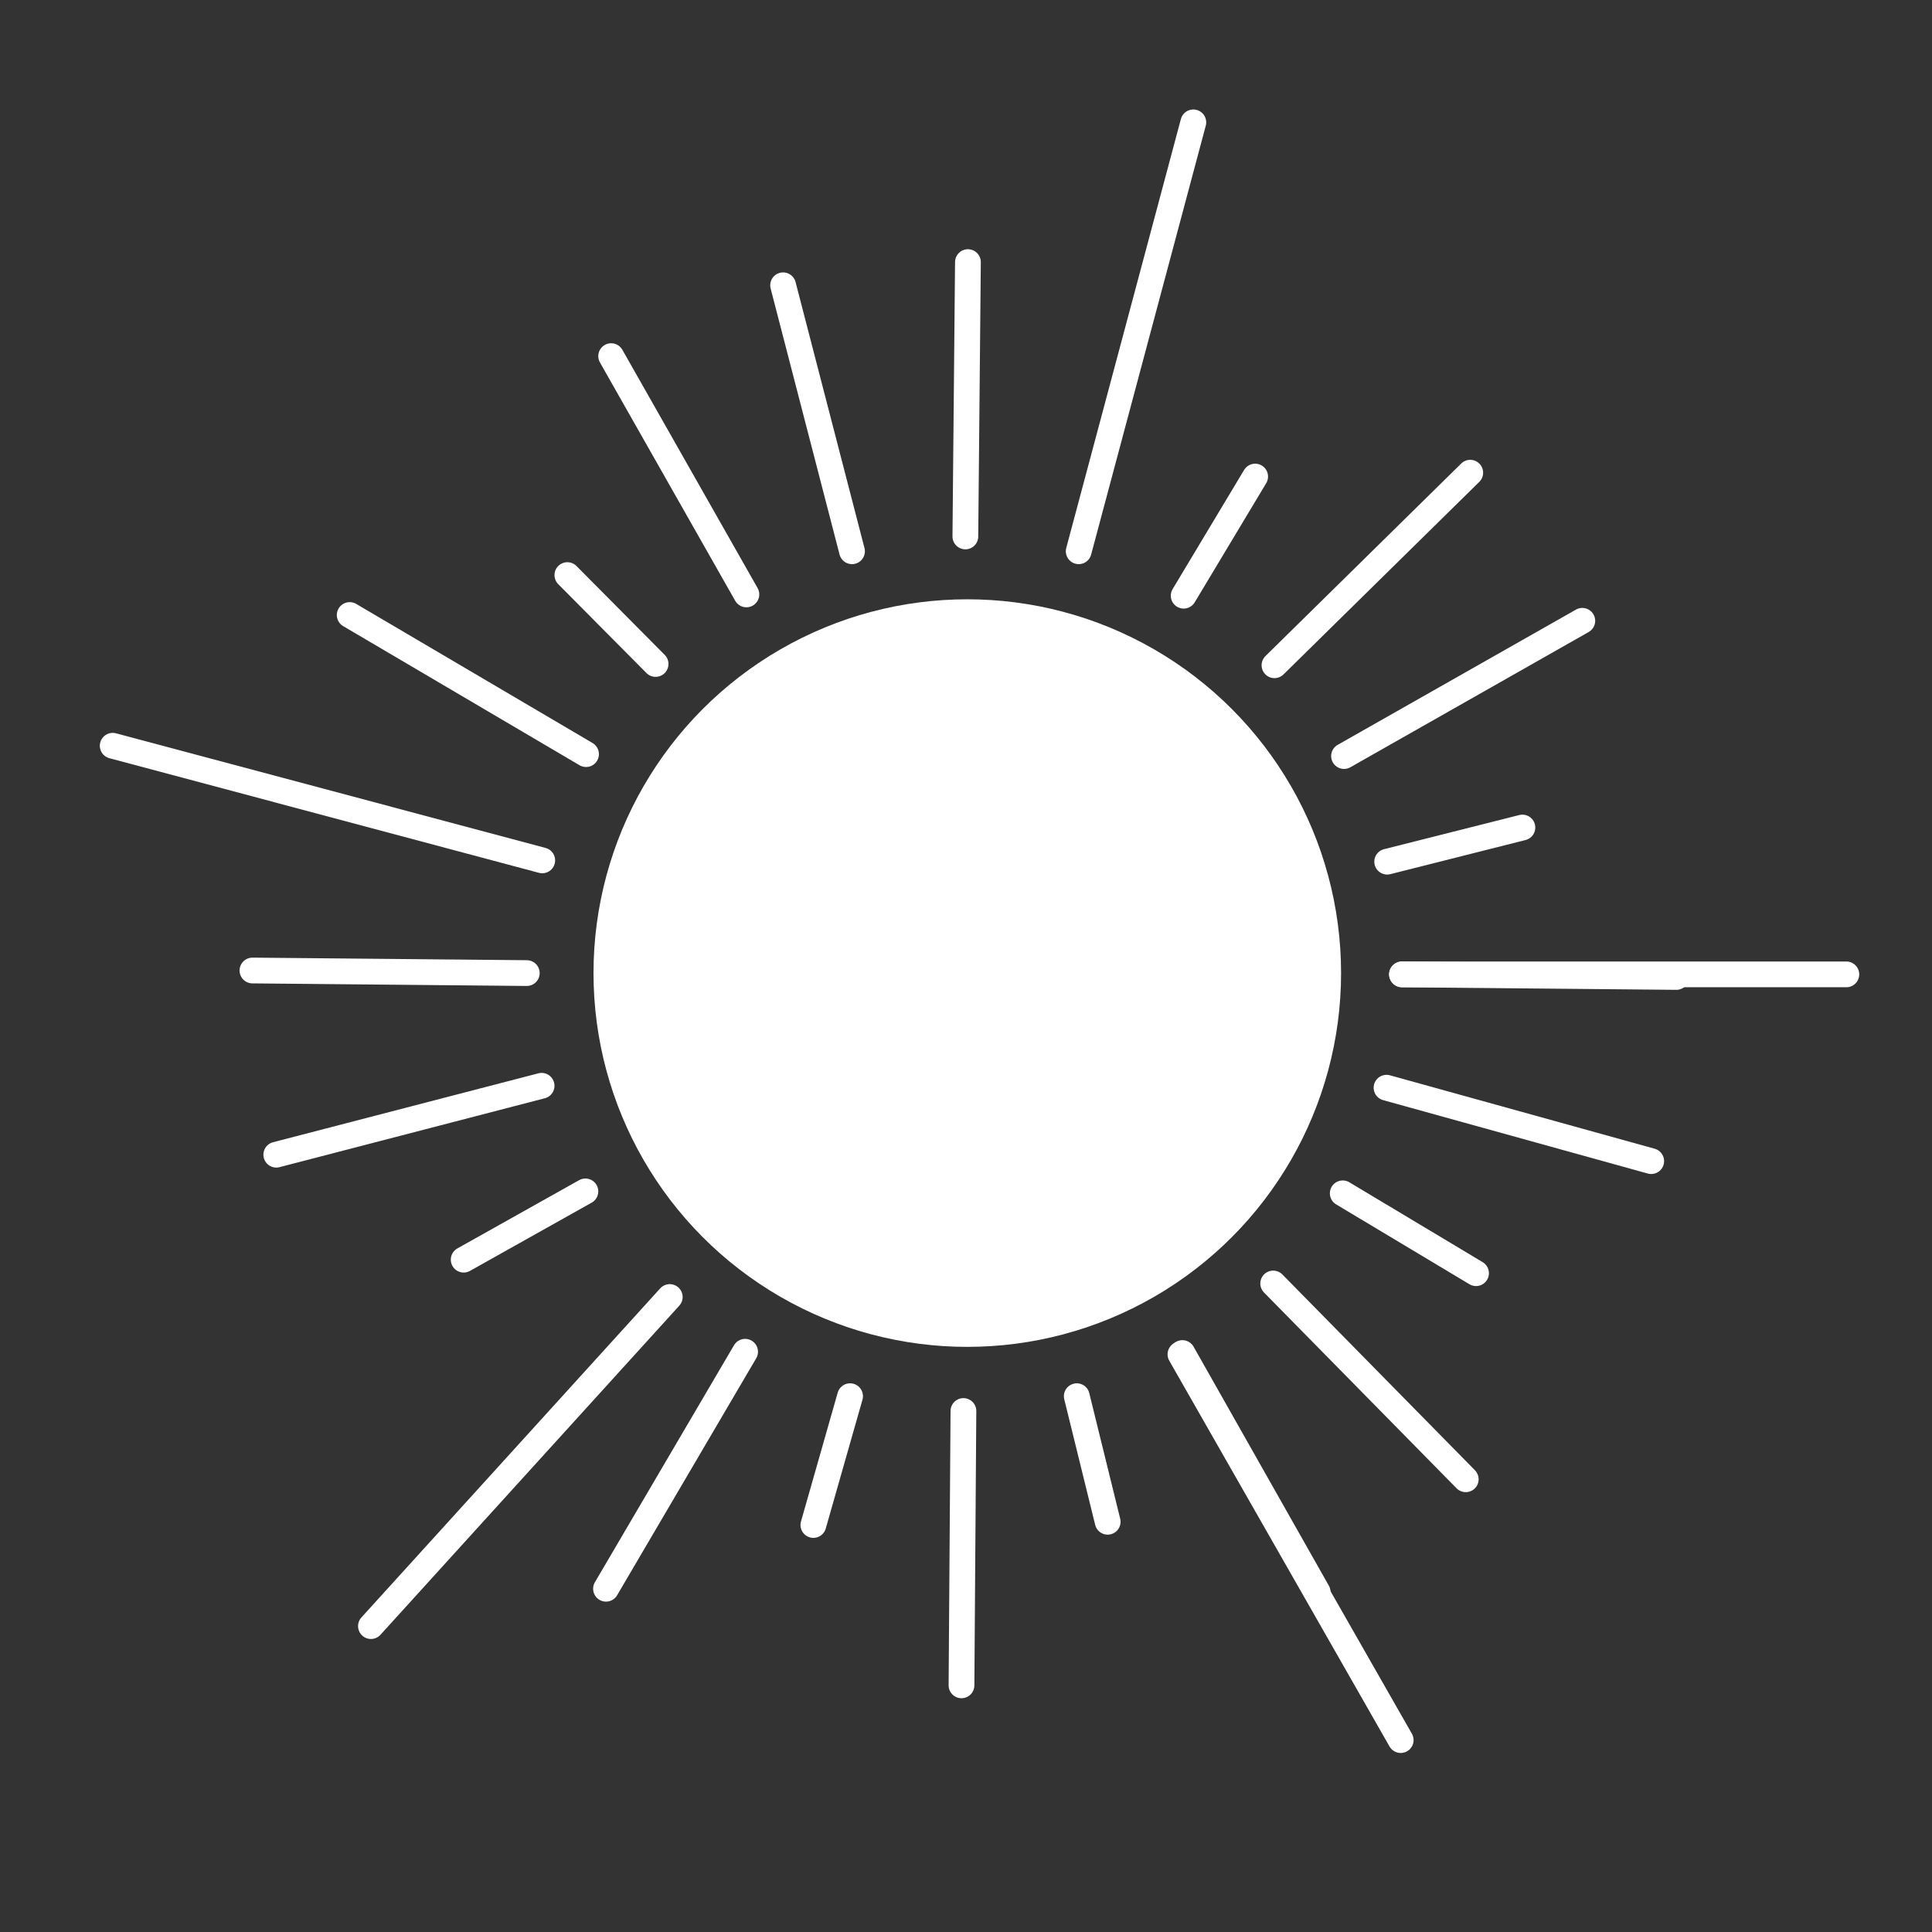 <?xml version="1.0" encoding="UTF-8"?>
<!DOCTYPE svg PUBLIC "-//W3C//DTD SVG 1.1//EN" "http://www.w3.org/Graphics/SVG/1.1/DTD/svg11.dtd">
<!-- Creator: CorelDRAW X7 -->
<svg xmlns="http://www.w3.org/2000/svg" xml:space="preserve" width="300px" height="300px" version="1.1" style="shape-rendering:geometricPrecision; text-rendering:geometricPrecision; image-rendering:optimizeQuality; fill-rule:evenodd; clip-rule:evenodd"
viewBox="0 0 3000 3000"
 xmlns:xlink="http://www.w3.org/1999/xlink">
 <rect x="0" y="0" width="3000" height="3000" fill="#333333" stroke="none"/>
 <defs>
  <style type="text/css">
   <![CDATA[
    .str0 {stroke:white;stroke-width:20.835}
    .str1 {stroke:white;stroke-width:39.992;stroke-linecap:round}
    .fil0 {fill:none}
    .fil1 {fill:white}
   ]]>
  </style>
 </defs>
 <g id="Layer_x0020_1">
  <rect class="fil0" width="3000" height="3000"/>
  <circle class="fil1 str0" cx="1502" cy="1511" r="570"/>
  <g id="_1927388053856">
   <line class="fil0 str1" x1="2867" y1="1513" x2="2177" y2= "1513" />
   <line class="fil0 str1" x1="1853" y1="190" x2="1675" y2= "856" />
   <line class="fil0 str1" x1="1216" y1="443" x2="1323" y2= "856" />
   <line class="fil0 str1" x1="1503" y1="407" x2="1499" y2= "833" />
   <line class="fil0 str1" x1="1949" y1="740" x2="1838" y2= "925" />
   <line class="fil0 str1" x1="2283" y1="734" x2="1979" y2= "1033" />
   <line class="fil0 str1" x1="2457" y1="964" x2="2087" y2= "1174" />
   <line class="fil0 str1" x1="2364" y1="1285" x2="2154" y2= "1338" />
   <line class="fil0 str1" x1="2603" y1="1517" x2="2177" y2= "1513" />
   <line class="fil0 str1" x1="2564" y1="1803" x2="2153" y2= "1689" />
   <line class="fil0 str1" x1="2292" y1="1977" x2="2085" y2= "1853" />
   <line class="fil0 str1" x1="2276" y1="2297" x2="1977" y2= "1993" />
   <line class="fil0 str1" x1="2046" y1="2472" x2="1836" y2= "2101" />
   <line class="fil0 str1" x1="1720" y1="2363" x2="1672" y2= "2168" />
   <line class="fil0 str1" x1="1493" y1="2617" x2="1496" y2= "2191" />
   <line class="fil0 str1" x1="1263" y1="2368" x2="1320" y2= "2168" />
   <line class="fil0 str1" x1="941" y1="2467" x2="1157" y2= "2099" />
   <line class="fil0 str1" x1="720" y1="1956" x2="909" y2= "1850" />
   <line class="fil0 str1" x1="429" y1="1793" x2="841" y2= "1686" />
   <line class="fil0 str1" x1="392" y1="1507" x2="818" y2= "1511" />
   <line class="fil0 str1" x1="543" y1="955" x2="910" y2= "1171" />
   <line class="fil0 str1" x1="881" y1="893" x2="1018" y2= "1031" />
   <line class="fil0 str1" x1="949" y1="553" x2="1159" y2= "923" />
   <line class="fil0 str1" x1="576" y1="2525" x2="1040" y2= "2014" />
   <line class="fil0 str1" x1="2175" y1="2702" x2="1833" y2= "2103" />
   <line class="fil0 str1" x1="175" y1="1158" x2="842" y2= "1336" />
  </g>
 </g>
</svg>
